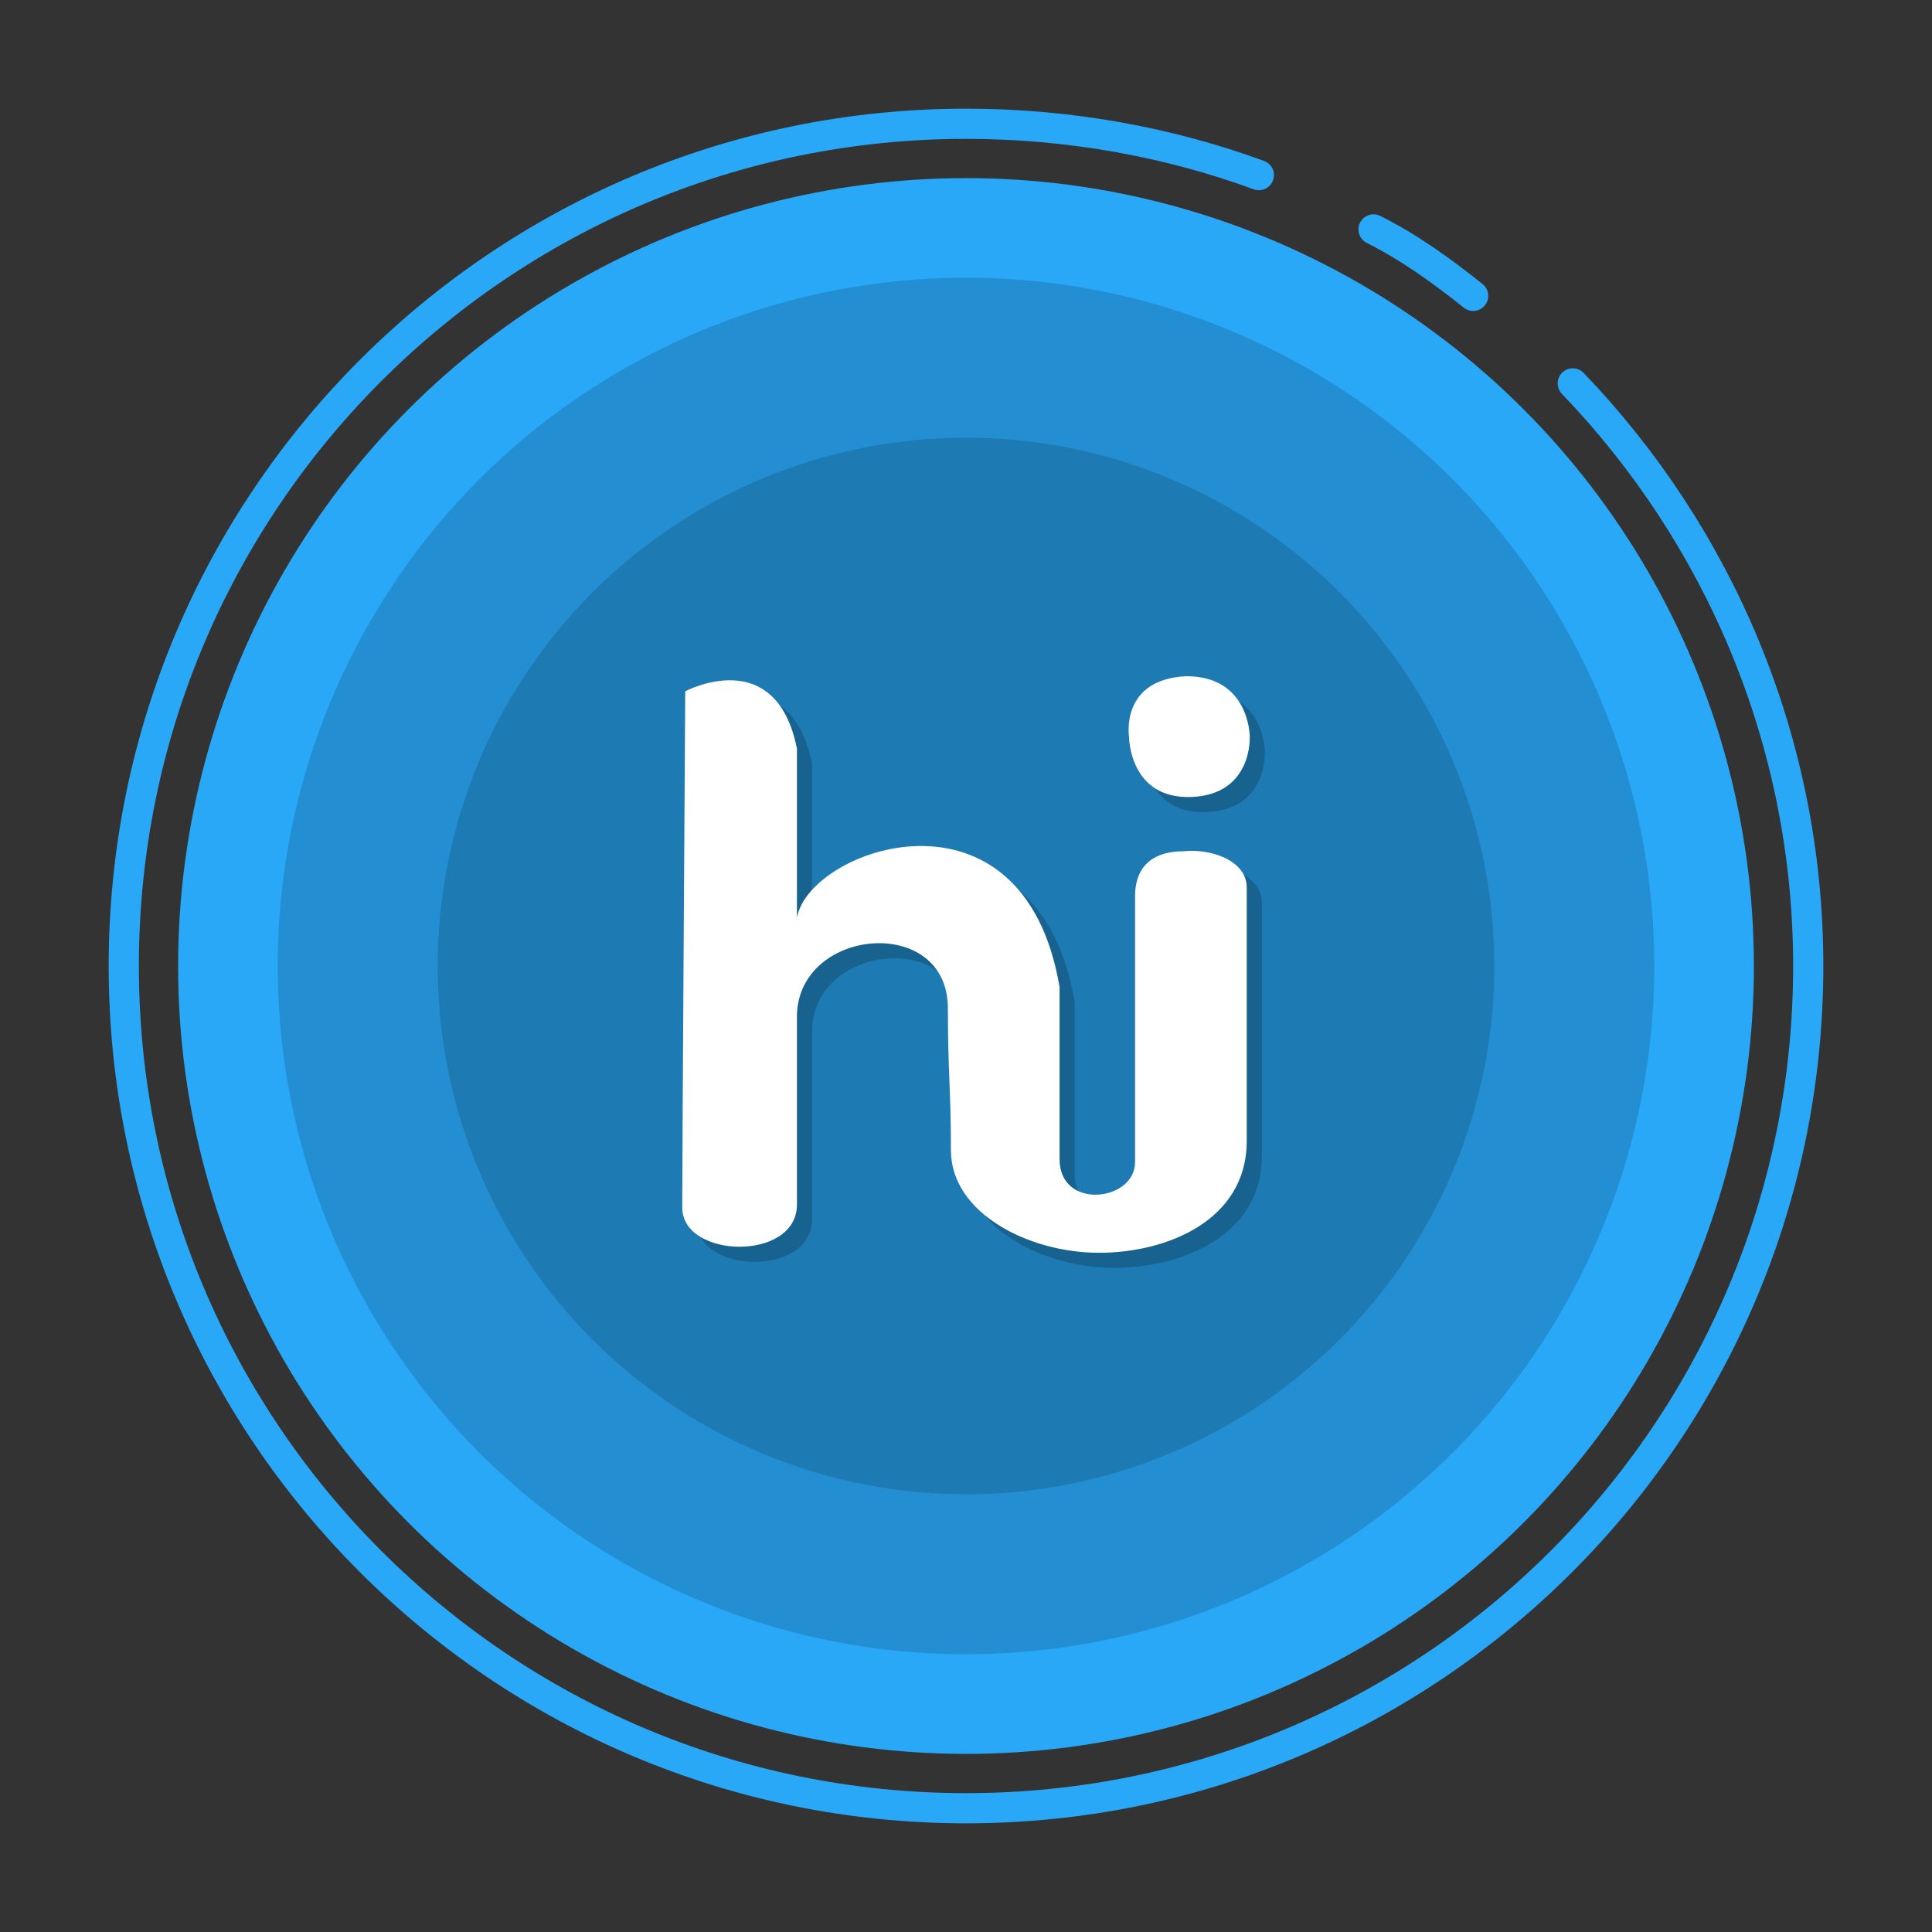 <?xml version="1.0" ?><svg id="Layer_1" style="enable-background:new 0 0 64 64;" version="1.1" viewBox="0 0 64 64" xml:space="preserve" xmlns="http://www.w3.org/2000/svg" xmlns:xlink="http://www.w3.org/1999/xlink"><rect x="0" y="0" width="64" height="64" fill="#333333" stroke="none"/><style type="text/css">
	.st0{fill:#29A8F7;}
	.st1{fill:none;stroke:#6081C4;stroke-width:1.858;stroke-linecap:round;stroke-linejoin:round;stroke-miterlimit:10;}
	.st2{fill:none;stroke:#29A8F7;stroke-linecap:round;stroke-linejoin:round;stroke-miterlimit:10;}
	.st3{opacity:0.15;}
	.st4{opacity:0.2;}
	.st5{fill:#FFFFFF;}
</style><circle class="st0" cx="32" cy="32" r="26.1"/><path class="st2" d="M52.1,12.7c4.8,5,7.8,11.8,7.8,19.3c0,15.4-12.5,27.9-27.9,27.9S4.1,47.4,4.1,32S16.6,4.1,32,4.1  c3.4,0,6.7,0.6,9.7,1.7"/><path class="st2" d="M45.5,7.6c1.2,0.6,2.3,1.4,3.3,2.2"/><circle class="st3" cx="32" cy="32" r="22.8"/><circle class="st3" cx="32" cy="32" r="17.5"/><g><g class="st4"><path d="M39.7,28.7c-0.9,0-1.6,0.4-1.6,1.5c0,2.5,0,7.4,0,8.8c0,1.3-2.5,1.6-2.5-0.1c0-1.7,0-3.2,0-5.7c-1.2-7.1-8.3-4.6-8.7-2.3    c0-2.6,0-3.9,0-5.6c-0.7-3.5-3.7-1.9-3.7-1.9s-0.1,15.5-0.1,17.1c0,1.7,3.8,1.8,3.8-0.1c0-1.9,0-4.7,0-6.3c0.1-2.9,5-3.3,5-0.2    c0,2.1,0.1,2.7,0.1,4.7c0,2.1,2.6,3.4,4.9,3.4c2.3,0,4.9-1.1,4.9-3.7c0-2.6,0-6.4,0-8.4C41.8,29,40.6,28.6,39.7,28.7z"/><path d="M40,26.9c2-0.1,1.9-2,1.9-2s0-2-2.1-2c-2.2,0.1-1.9,2-1.9,2S37.9,27,40,26.9z"/></g><g><g><path class="st5" d="M39.2,28.2c-0.9,0-1.6,0.4-1.6,1.5c0,2.5,0,7.4,0,8.8c0,1.3-2.5,1.6-2.5-0.1c0-1.7,0-3.2,0-5.7     c-1.2-7.1-8.3-4.6-8.7-2.3c0-2.6,0-3.9,0-5.6c-0.7-3.5-3.7-1.9-3.7-1.9S22.6,38.3,22.6,40c0,1.7,3.8,1.8,3.8-0.1     c0-1.9,0-4.7,0-6.3c0.1-2.9,5-3.3,5-0.2c0,2.1,0.1,2.7,0.1,4.7c0,2.1,2.6,3.4,4.9,3.4c2.3,0,4.9-1.1,4.9-3.7c0-2.6,0-6.4,0-8.4     C41.3,28.5,40.1,28.1,39.2,28.2z"/><path class="st5" d="M39.5,26.4c2-0.1,1.9-2,1.9-2s0-2-2.1-2c-2.2,0.1-1.9,2-1.9,2S37.4,26.5,39.5,26.4z"/></g></g></g></svg>